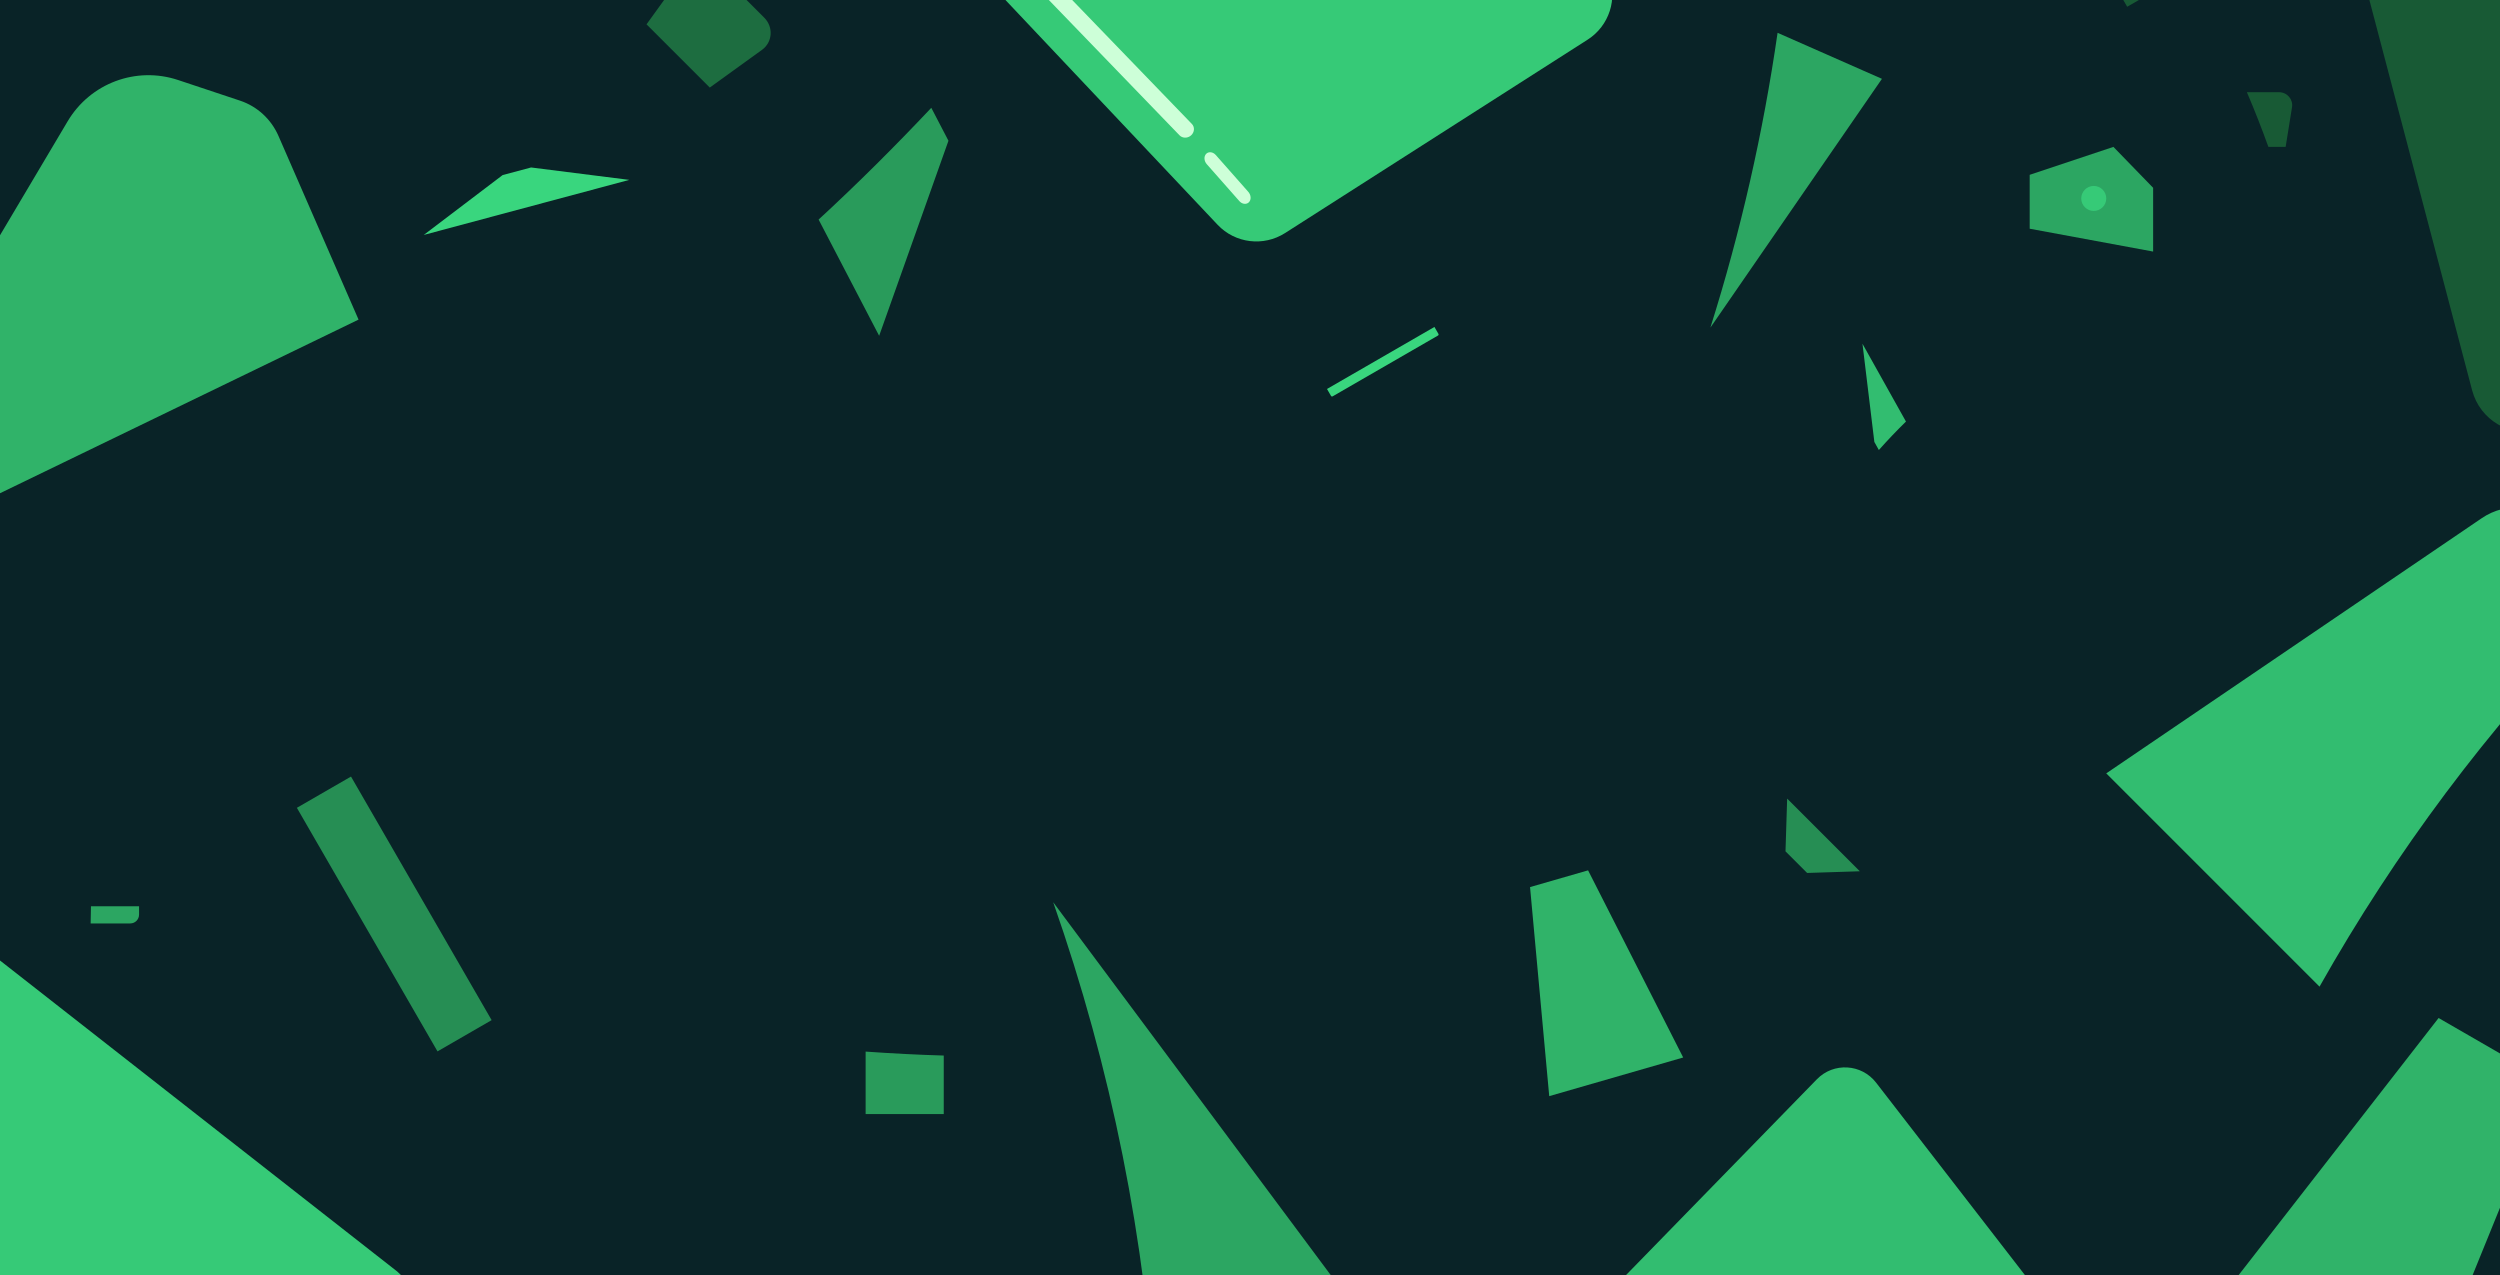 <svg width="1600" height="816" viewBox="0 0 1600 816" fill="none" xmlns="http://www.w3.org/2000/svg">
<g clip-path="url(#clip0_117_1615)">
<rect width="1600" height="816" fill="#092327"/>
<g filter="url(#filter0_f_117_1615)">
<path d="M1677.14 261.883L1625.6 275.328C1606.62 280.288 1587.19 268.866 1582.17 249.821L1501.71 -55.866C1499.32 -64.966 1488.96 -69.322 1480.84 -64.635L1361.4 4.325L1299 -103.749L1437.45 -183.683C1470.89 -202.987 1511.81 -206.924 1547.34 -191.505C1581.22 -176.787 1605.99 -147.932 1615.42 -112.107L1702.42 218.448C1707.44 237.492 1696.12 256.923 1677.14 261.883Z" fill="#185A35"/>
<path d="M1299 146.38L1299 111.881L1352.58 94L1378 120.19L1378 161L1299 146.38Z" fill="#2CA662"/>
<path d="M1348 127C1348 122.582 1344.42 119 1340 119C1335.58 119 1332 122.582 1332 127C1332 131.418 1335.58 135 1340 135C1344.42 135 1348 131.418 1348 127Z" fill="#36CA77"/>
<path d="M489.176 11.384L458.433 -19.359C452.51 -25.283 442.769 -24.595 437.952 -17.916L413.778 15.57L454.247 56.04L487.733 31.866C494.425 27.036 495.1 17.308 489.176 11.384Z" fill="#1D6D40"/>
<path d="M1458.54 59H1438C1442.95 70.521 1447.51 82.21 1451.76 94H1462.81L1466.89 68.642C1467.71 63.575 1463.74 59 1458.54 59Z" fill="#185A35"/>
<path d="M229.456 204.501L178.209 86.971C173.536 76.29 164.645 68.103 153.68 64.436L114.044 51.233C87.123 42.252 57.758 53.231 43.254 77.701L-137.51 382.268L229.506 204.53L229.456 204.501Z" fill="#30B369"/>
<path d="M339.89 107.181L321.656 112.067L271.196 150.371L402.742 115.123L339.89 107.181Z" fill="#39D67E"/>
<path d="M1142.72 544.857L1143.78 511.109L1190.28 557.611L1156.56 558.691L1142.72 544.857Z" fill="#268E54"/>
<path d="M1202.46 288.01C1208.04 281.75 1213.81 275.663 1219.82 269.801L1191.98 220L1199.59 282.868L1202.46 288.01Z" fill="#32BD70"/>
<path d="M596.032 69C572.819 93.637 548.835 117.548 523.911 140.516L562.657 214.915L607.012 90.084L596.032 69Z" fill="#299B5B"/>
<path d="M1016.1 25.37L822.491 149.128C808.647 157.977 790.489 155.766 779.252 143.84L610 -35.493L937.762 -245L1029.46 -16.093C1035.54 -0.892 1029.93 16.53 1016.1 25.37Z" fill="#36CA77"/>
<path d="M979.228 567.734L991.505 701.53L1077.24 676.795L1016.37 557.019L979.228 567.734Z" fill="#30B369"/>
<path d="M1661.66 394.957C1667.63 388.842 1673.78 382.9 1679.89 376.929L1639.56 336.599C1625.81 322.853 1604.31 320.75 1588.35 331.617L1348 494.961L1484.49 631.454C1533.03 545.384 1592.62 465.578 1661.66 394.957Z" fill="#32BD70"/>
<path d="M1094.64 209.685L1204.44 50.449L1137.65 21C1128.42 84.936 1114.06 148.103 1094.64 209.685Z" fill="#2CA662"/>
<path d="M849.276 248.942L918.033 209.246L920.594 213.681C920.807 214.05 920.684 214.523 920.319 214.734L852.886 253.666C852.521 253.876 852.05 253.747 851.837 253.378L849.276 248.942Z" fill="#39D67E"/>
<path d="M58 591H83.367C86.472 591 89 588.475 89 585.346V580H58.215C58.17 583.663 58.113 587.337 58.011 591H58Z" fill="#2CA662"/>
<path d="M314.641 652.885L224.641 497L190 517L280 672.885L314.641 652.885Z" fill="#268E54"/>
<path d="M554 673L554 713L604 713L604 675.55C587.319 675.069 570.639 674.191 554 673.021L554 673Z" fill="#299B5B"/>
<path d="M263.469 869.379L114.62 1127.19C103.977 1145.63 81.828 1153.94 61.864 1146.97L-297.301 1002.31C-315.892 994.816 -323.483 972.52 -313.386 955.031L-99.619 584.777C-89.522 567.288 -66.418 562.714 -50.635 575.069L254.232 813.781C270.221 827.594 274.112 850.945 263.48 869.36L263.469 869.379Z" fill="#36CA77"/>
<path d="M1560.7 651.521L1332 945.563L1492.21 1038.06L1632.51 692.979L1560.7 651.521Z" fill="#30B369"/>
<path d="M956.902 901.985C946.23 914.038 945.631 932.002 955.484 944.742L985.87 984.031C1086.42 917.151 1199.68 869.417 1317.83 844.333L1200.71 692.908C1191.35 680.809 1173.48 679.777 1162.82 690.712L956.878 901.982L956.902 901.985Z" fill="#32BD70"/>
<path d="M674.044 577.436C711.201 683.36 733.52 794.418 739.822 906.305L866.971 836.605L674.044 577.436Z" fill="#2CA662"/>
<path d="M798.693 129.921C797.068 130.96 794.736 130.474 793.143 128.661L772.343 105.088C770.536 103.045 770.365 100.058 771.959 98.449C773.565 96.831 776.309 97.175 778.116 99.218L798.916 122.792C800.723 124.835 800.894 127.821 799.3 129.431C799.114 129.611 798.919 129.777 798.705 129.913L798.693 129.921Z" fill="#CDFFD8"/>
<path d="M761.535 87.209C759.393 88.579 756.591 88.366 754.881 86.588L662.81 -8.754C660.869 -10.756 661.071 -14.025 663.255 -16.02C665.444 -18.039 668.781 -18.024 670.722 -16.021L762.793 79.32C764.734 81.323 764.532 84.591 762.349 86.586C762.095 86.81 761.832 87.019 761.551 87.199L761.535 87.209Z" fill="#CDFFD8"/>
</g>
</g>
<defs>
<filter id="filter0_f_117_1615" x="-367.878" y="-295" width="2121.49" height="1494.42" filterUnits="userSpaceOnUse" color-interpolation-filters="sRGB">
<feFlood flood-opacity="0" result="BackgroundImageFix"/>
<feBlend mode="normal" in="SourceGraphic" in2="BackgroundImageFix" result="shape"/>
<feGaussianBlur stdDeviation="25" result="effect1_foregroundBlur_117_1615"/>
</filter>
<clipPath id="clip0_117_1615">
<rect width="1600" height="816" fill="white"/>
</clipPath>
</defs>
</svg>
